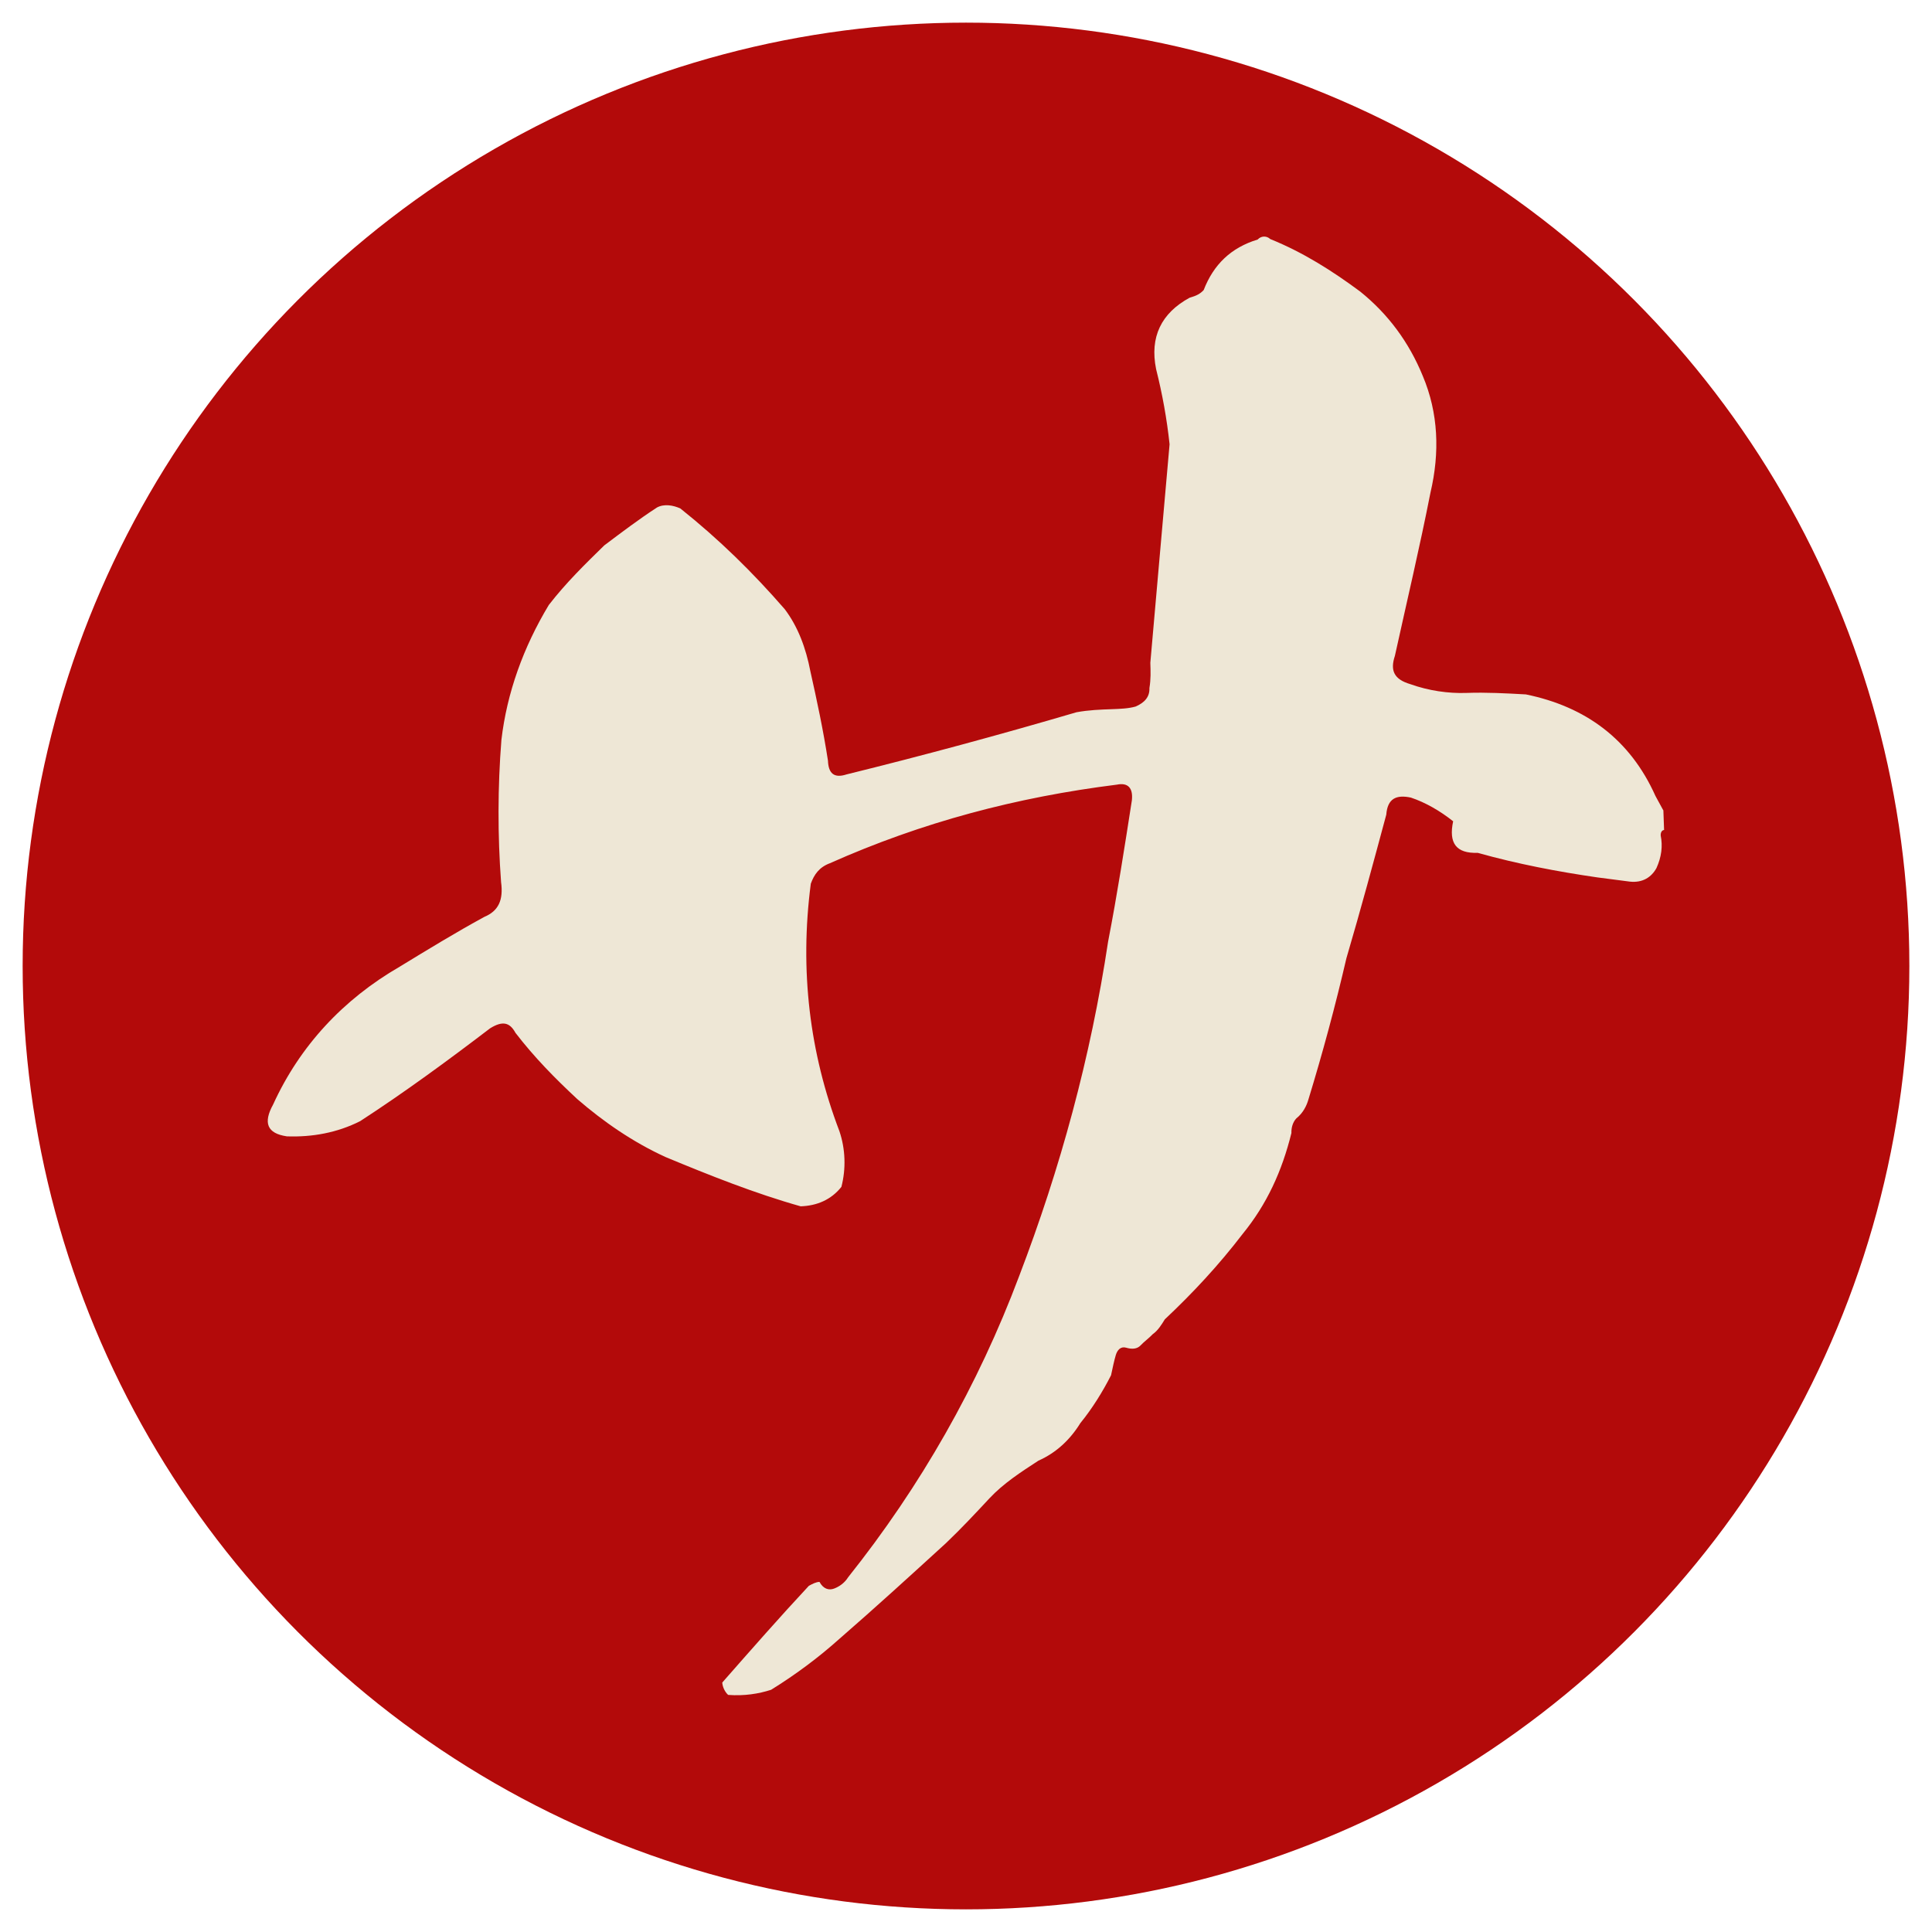 <svg viewBox="0 0 512 512" xmlns="http://www.w3.org/2000/svg"><circle cx="256" cy="256" fill="#b30a0a" r="250"/><path d="m440.81 214.72.19 5.24c-.48.02-.94.51-.9 1.46.58 2.84.2 5.72-1.12 8.63-1.34 2.43-3.68 3.95-7.03 3.59-2.88-.37-5.75-.75-8.63-1.12-10.55-1.53-21.12-3.54-31.72-6.51-5.72.2-7.73-2.59-6.5-8.36-3.44-2.74-7.33-4.99-11.2-6.28-3.85-.82-6.19.22-6.52 4.52-3.37 12.52-6.74 25.05-10.57 38.06-2.9 12.51-6.27 25.03-10.11 37.57-.43 1.45-1.31 3.39-3.17 4.88-.92.99-1.34 2.43-1.29 3.86-2.5 10.11-6.49 18.84-12.89 26.7-6.38 8.34-13.28 15.74-20.66 22.68-.9 1.46-1.8 2.93-3.2 3.93-.92.99-2.31 1.99-3.23 2.98s-2.35 1.04-3.79.61c-1.45-.42-2.37.56-2.79 2.01-.43 1.45-.83 3.37-1.24 5.29-2.23 4.37-4.94 8.76-8.14 12.69-2.71 4.39-6.4 7.86-11.1 9.94-4.66 3.03-9.33 6.06-13 10-3.68 3.95-7.35 7.89-11.51 11.86-9.24 8.44-18.48 16.88-28.2 25.33-5.55 4.97-11.59 9.48-18.13 13.53-3.3 1.07-7.1 1.68-11.4 1.36-.99-.92-1.51-2.33-1.55-3.28 7.79-8.86 15.13-17.24 22.94-25.62.94-.51 1.87-1.02 2.82-1.05 1.02 1.87 2.47 2.3 3.88 1.77s2.81-1.53 3.71-2.99c19.18-24.06 34.45-50.84 45.34-79.85 10.91-28.53 18.93-57.92 23.56-88.62 2.42-12.49 4.36-24.96 6.3-37.44.36-3.35-1.12-4.73-3.96-4.15-26.6 3.33-51.65 9.95-76.07 20.83-2.83 1.05-4.19 3.01-5.06 5.43-3 23.01-.31 44.86 7.58 65.57 1.6 4.71 1.78 9.95.53 14.77-2.74 3.44-6.5 5-10.79 5.15-12.05-3.39-24.15-8.21-35.77-13.04-8.73-3.98-16.56-9.43-23.45-15.39-5.92-5.51-11.37-11.05-16.37-17.55-1.53-2.81-3.45-3.22-6.72-1.19-11.15 8.51-22.77 17.03-34.43 24.6-6.09 3.08-12.73 4.27-19.42 4.03-5.28-.77-6.33-3.59-3.64-8.46 7.08-15.52 18.57-27.85 33.53-36.5 7.47-4.56 14.94-9.12 22.43-13.2 3.76-1.57 5.09-4.47 4.44-9.22-.92-12.37-.9-25.25.09-37.69 1.46-12.46 5.81-24.54 12.56-35.75 4.56-5.89 9.63-10.84 14.7-15.79 4.65-3.5 9.29-7.01 13.96-10.04 1.87-1.02 4.27-.63 6.21.26 10.31 8.22 19.21 16.97 27.66 26.69 3.51 4.65 5.61 10.3 6.79 16.46 1.7 7.57 3.42 15.62 4.66 23.69.12 3.34 1.6 4.71 4.9 3.64 20.34-5.02 40.65-10.51 60.96-16.48 3.32-.6 6.18-.7 9.51-.82 1.91-.07 4.29-.15 6.18-.7 2.35-1.04 3.73-2.52 3.64-4.9.39-2.4.32-4.31.24-6.69 1.7-19.14 3.39-38.76 5.1-57.91-.71-6.65-1.9-13.29-3.57-19.91-1.73-8.53 1.38-14.84 8.87-18.92 1.89-.54 2.82-1.05 3.74-2.04 2.62-6.77 7.23-11.23 14.31-13.39.92-.99 2.35-1.04 3.33-.12 8.71 3.51 16.52 8.48 23.87 13.94 7.37 5.94 12.88 13.38 16.54 22.31 4.17 9.87 4.54 20.35 2.05 30.94-2.83 14.41-6.15 28.37-9.43 43.27-1.29 3.86-.26 6.21 4.08 7.49 4.83 1.74 10.11 2.5 14.87 2.33 5.24-.19 10.5.1 15.76.39 15.86 3.25 27.62 11.9 34.35 26.93l2.04 3.74z" fill="#eee7d6"/></svg>
